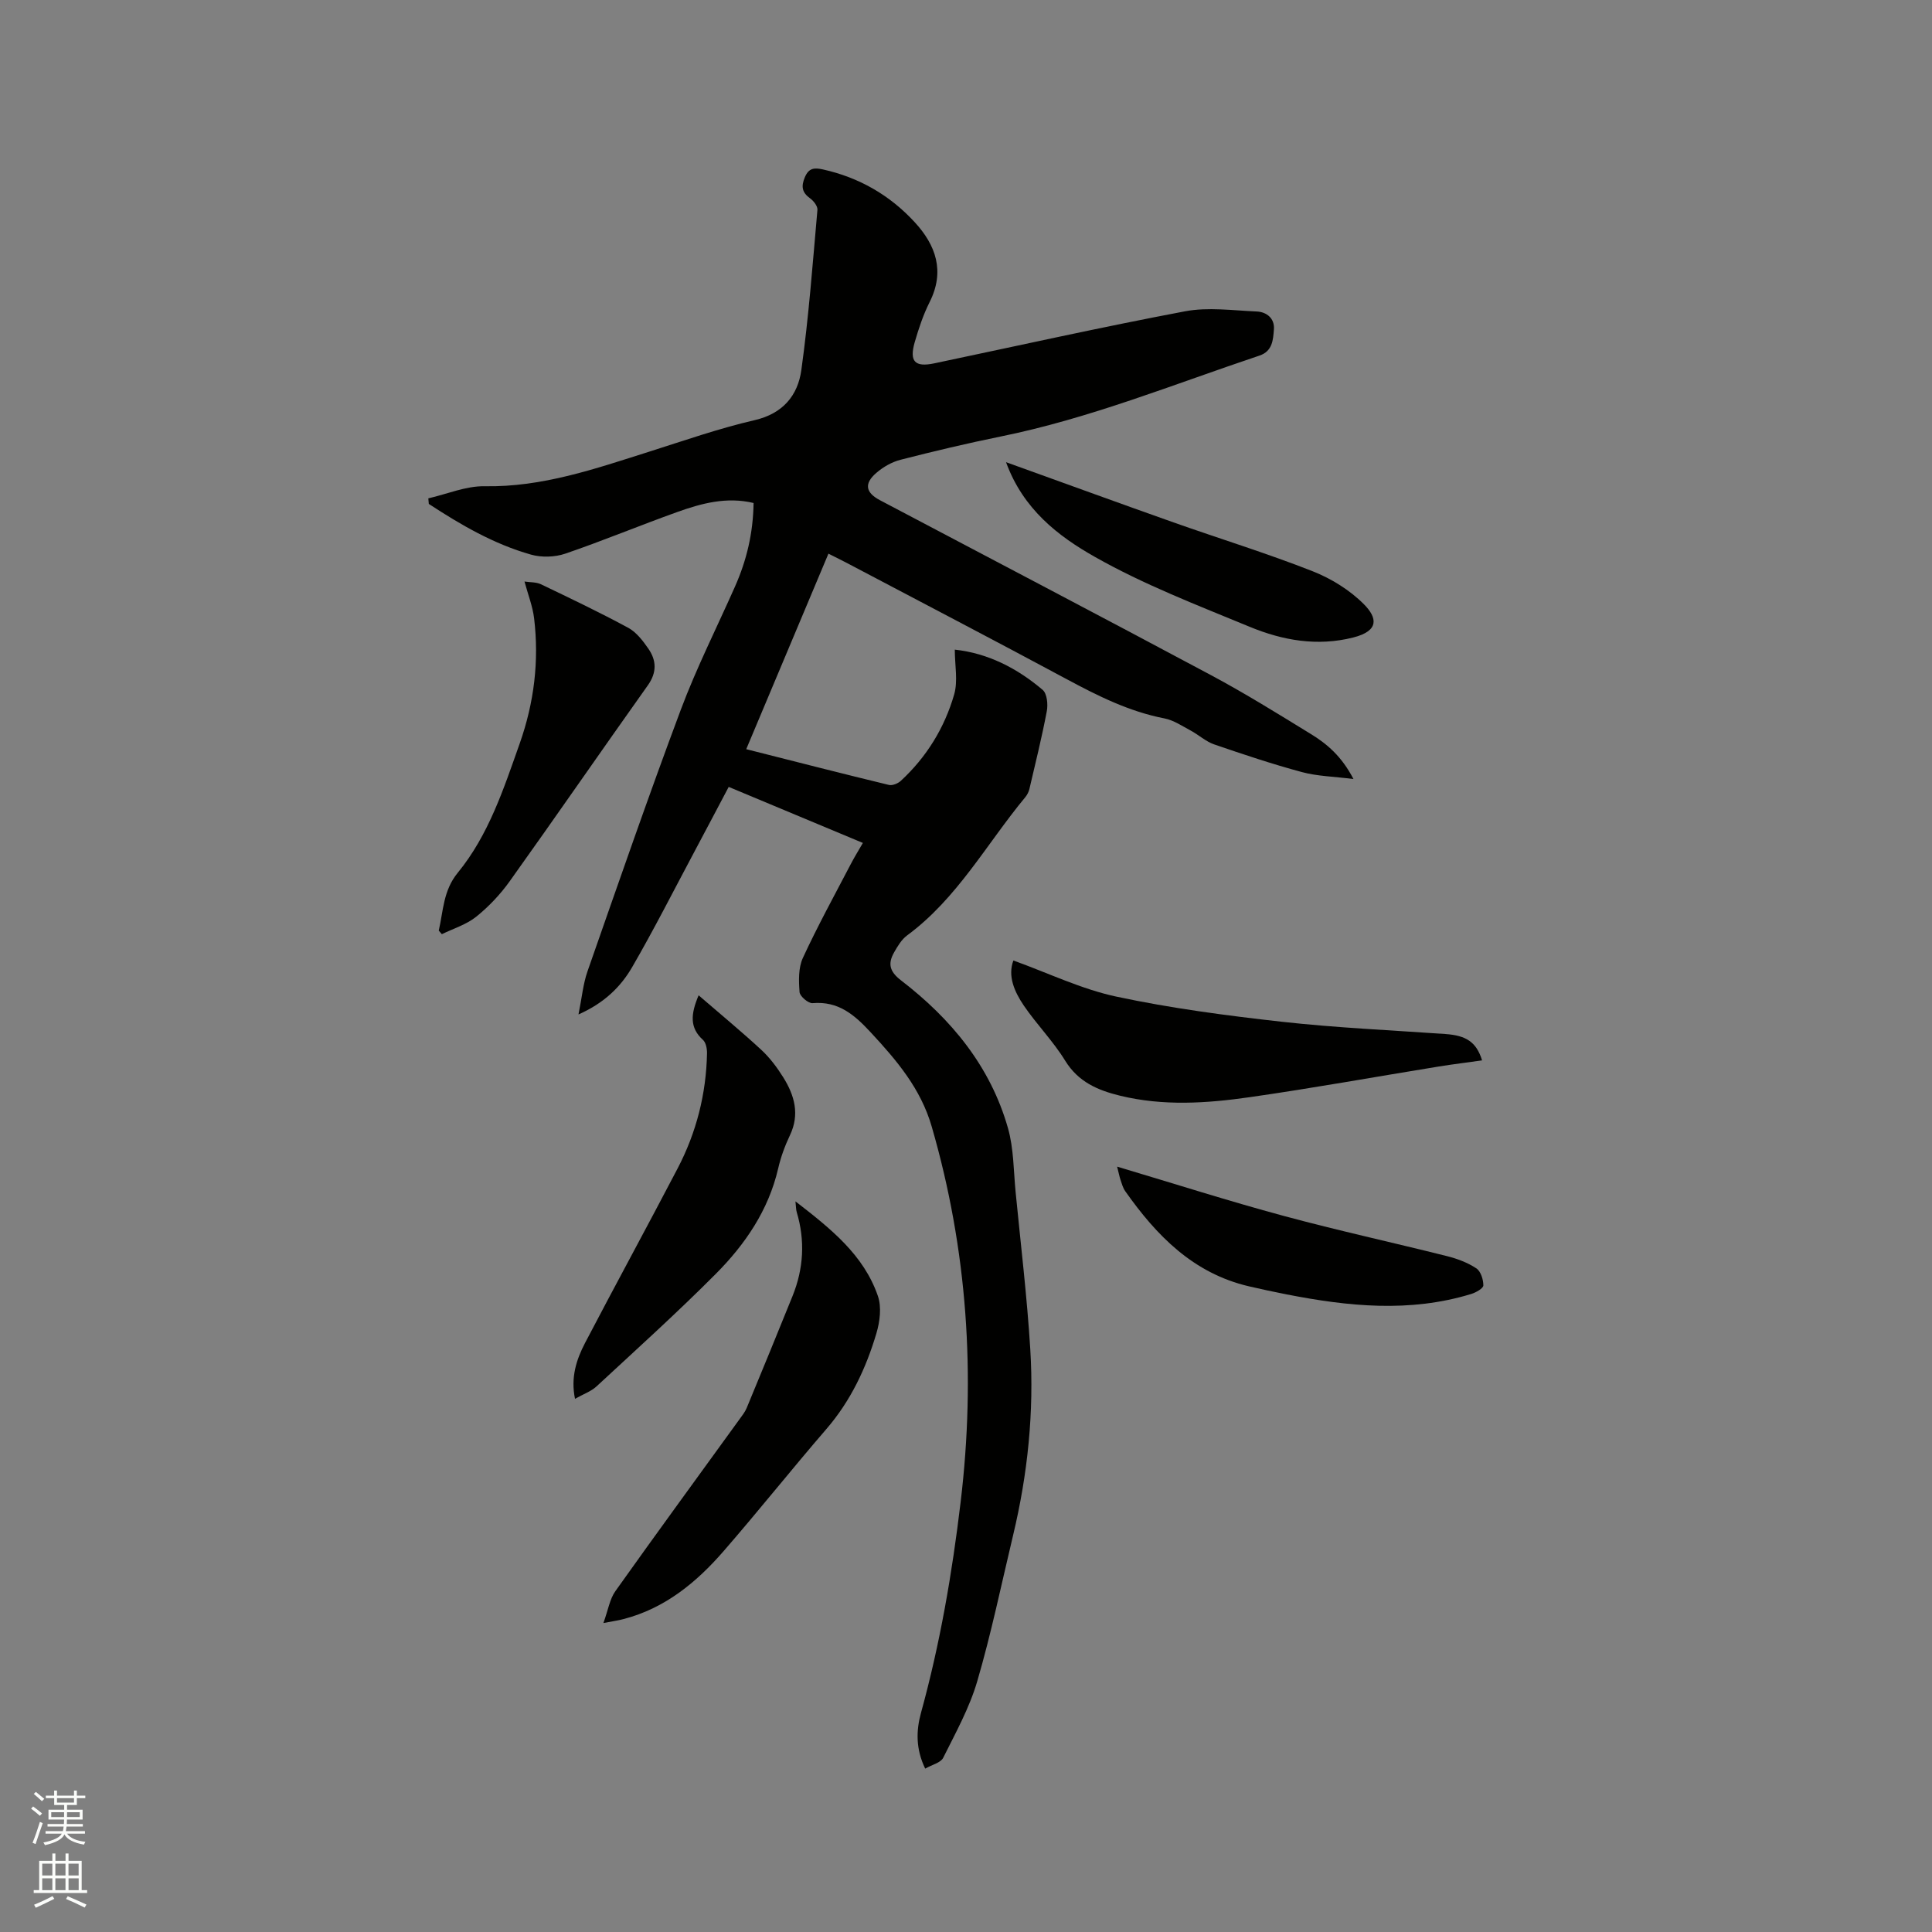 <svg enable-background="new 0 0 400 400" viewBox="0 0 400 400" xmlns="http://www.w3.org/2000/svg"><rect x="0" y="0" width="400" height="400" fill="#808080" stroke="none"/><path d="m6.44 374.46.42-.45c.65.47 1.27.95 1.85 1.44l-.45.49c-.65-.56-1.25-1.06-1.82-1.48m.93 7.33-.63-.26c.55-1.36 1.05-2.8 1.52-4.33.19.1.38.19.59.27-.46 1.29-.95 2.73-1.48 4.32m-.38-10.38.44-.42c.43.34 1.01.82 1.74 1.44l-.49.49c-.53-.51-1.09-1.01-1.69-1.51m2.5.35h1.72v-1.04h.59v1.04h3.52v-1.04h.59v1.04h1.75v.53h-1.75v1.42h-2.03v.97h3.22v2.03h-3.24c0 .35-.01.66-.03.93h3.32v.53h-3.37c-.03.27-.08.58-.15.94h3.96v.53h-3.71c.67.92 1.93 1.48 3.79 1.68-.13.24-.23.44-.29.59-2.13-.38-3.48-1.08-4.04-2.12-.43.97-1.77 1.72-4.03 2.23-.09-.19-.2-.37-.33-.55 2.1-.42 3.37-1.03 3.81-1.83h-3.36v-.53h3.58c.08-.29.13-.61.16-.94h-3.33v-.53h3.39c.02-.27.04-.58.04-.93h-3.23v-2.03h3.25v-.97h-2.07v-1.42h-1.73zm1.12 3.44v1h2.65c.01-.3.02-.44.01-.4v-.25-.35zm1.19-2h3.52v-.91h-3.52zm4.71 2h-2.63v.59c0 .15-.01.28-.01.4h2.64z" fill="#fbfcfa"/><path d="m13.56 383.74h.63v1.52h2.72v6.07h1.13v.6h-11.06v-.6h1.13v-6.07h2.73v-1.52h.63v1.52h2.1v-1.52zm-2.69 8.83.38.56c-1.24.63-2.53 1.25-3.85 1.85-.1-.21-.21-.42-.34-.63 1.36-.55 2.63-1.15 3.81-1.78m-2.13-4.27h2.1v-2.45h-2.1zm0 3.04h2.1v-2.46h-2.1zm2.72-3.04h2.1v-2.45h-2.1zm0 3.04h2.1v-2.46h-2.1zm6.07 3.6c-1.41-.71-2.7-1.3-3.86-1.78l.35-.56c1.45.62 2.75 1.19 3.88 1.72zm-1.25-9.09h-2.1v2.45h2.1zm-2.09 5.49h2.1v-2.46h-2.1z" fill="#fbfcfa"/><g fill="#010100"><path d="m280.22 161.29c-4.13-.53-7.51-.58-10.68-1.44-6.12-1.65-12.16-3.67-18.16-5.73-1.74-.6-3.21-1.98-4.87-2.87-1.76-.94-3.52-2.14-5.42-2.51-7.29-1.41-13.77-4.65-20.23-8.12-15.11-8.12-30.33-16.05-45.5-24.05-1.02-.54-2.06-1.04-3.84-1.94-5.68 13.5-11.27 26.81-17.02 40.48 10.47 2.65 19.99 5.09 29.53 7.4.73.18 1.87-.29 2.47-.84 5.34-4.93 9.06-10.99 11.05-17.89.81-2.81.13-6.05.13-9.28 6.91.75 12.92 3.86 18.19 8.33.91.77 1.13 3 .86 4.41-1.02 5.4-2.35 10.75-3.6 16.1-.14.6-.45 1.21-.84 1.69-8.02 9.67-14.1 20.99-24.5 28.65-1.13.84-1.95 2.22-2.67 3.49-1.31 2.3-1 3.94 1.42 5.8 10.38 7.97 18.51 17.79 22.15 30.6 1.2 4.22 1.15 8.79 1.58 13.21 1.06 10.86 2.37 21.7 3.04 32.59.8 12.97-.53 25.83-3.56 38.49-2.41 10.09-4.51 20.27-7.42 30.22-1.61 5.51-4.47 10.67-7.05 15.85-.52 1.04-2.33 1.44-3.73 2.24-1.97-4.07-1.88-7.87-.87-11.54 3.95-14.33 6.45-28.9 8.21-43.66 3.15-26.34 1.4-52.22-5.99-77.73-2.27-7.85-7.22-13.67-12.6-19.47-3.41-3.68-6.69-6.53-12.07-6.08-.88.07-2.63-1.42-2.69-2.29-.18-2.34-.26-5.01.68-7.06 3.05-6.61 6.57-13.01 9.94-19.47.72-1.38 1.54-2.71 2.49-4.35-9.35-3.91-18.39-7.68-27.78-11.6-2.45 4.63-4.8 9.1-7.18 13.56-4.23 7.93-8.3 15.97-12.8 23.74-2.38 4.11-5.81 7.46-11.12 9.81.7-3.45.95-6.31 1.87-8.94 6.33-18.08 12.59-36.2 19.31-54.14 3.26-8.71 7.48-17.05 11.25-25.57 2.38-5.38 3.73-10.99 3.82-17.24-5.55-1.33-10.73.05-15.78 1.86-7.77 2.78-15.4 5.96-23.21 8.63-2.15.73-4.89.82-7.08.2-7.69-2.17-14.54-6.16-21.17-10.5-.03-.38-.07-.77-.1-1.15 3.89-.89 7.79-2.58 11.66-2.51 11.95.21 22.9-3.62 33.99-7.13 7.26-2.3 14.49-4.84 21.9-6.55 5.9-1.36 8.96-5.16 9.68-10.38 1.53-10.99 2.35-22.09 3.33-33.16.07-.76-.79-1.86-1.51-2.38-1.7-1.22-1.89-2.48-1.1-4.36.81-1.93 1.94-2.03 3.75-1.63 7.48 1.66 13.84 5.32 18.98 10.9 4.4 4.77 6.32 10.17 3.11 16.56-1.32 2.63-2.27 5.48-3.09 8.32-1.15 4.01.06 5.2 4.04 4.37 17.3-3.64 34.57-7.5 51.94-10.78 4.77-.9 9.88-.17 14.82.04 2.09.09 3.75 1.45 3.57 3.71-.17 2.11-.26 4.51-2.99 5.42-17.76 5.94-35.15 13.02-53.61 16.76-6.94 1.41-13.84 3.05-20.7 4.81-1.78.45-3.56 1.47-4.96 2.67-2.64 2.24-2.31 4.11.69 5.7 22.85 12.06 45.75 24.04 68.54 36.22 7 3.74 13.76 7.94 20.53 12.1 3.46 2.09 6.52 4.69 8.97 9.41z"/><path d="m124.93 336.03c.99-2.73 1.31-4.96 2.47-6.59 8.47-11.92 17.1-23.71 25.67-35.55.56-.77 1.17-1.53 1.53-2.4 3.19-7.7 6.36-15.41 9.48-23.14 2.3-5.69 2.64-11.5.87-17.41-.15-.49-.13-1.02-.26-2.21 7.32 5.67 14.12 11.05 17.07 19.6.79 2.29.41 5.3-.31 7.72-2.15 7.23-5.32 13.98-10.35 19.81-7.2 8.34-14.06 16.97-21.29 25.29-5.62 6.47-12.14 11.84-20.71 14.06-.99.27-2.01.41-4.17.82z"/><path d="m209.81 198.86c7.27 2.62 14.13 5.95 21.37 7.49 11.25 2.4 22.73 3.91 34.18 5.19 11.24 1.25 22.57 1.75 33.86 2.54 4.34.3 6.45 1.65 7.63 5.46-3.03.43-6.01.79-8.97 1.27-13.05 2.12-26.07 4.48-39.15 6.35-8.91 1.28-17.91 1.87-26.85-.31-4.63-1.13-8.64-2.85-11.35-7.25-2.48-4.04-5.89-7.49-8.57-11.42-1.94-2.87-3.36-6.1-2.15-9.32z"/><path d="m119.05 289.61c-.92-4.41.28-8.11 2.07-11.55 6.32-12.1 12.87-24.08 19.19-36.18 3.87-7.42 5.9-15.39 6.07-23.79.02-.94-.22-2.23-.84-2.79-2.78-2.52-2.55-5.31-.9-9.23 4.51 3.9 8.86 7.48 12.99 11.3 1.76 1.63 3.26 3.64 4.54 5.69 2.32 3.72 3.45 7.65 1.37 12-1.04 2.18-1.89 4.52-2.43 6.87-2.01 8.66-6.85 15.72-12.93 21.83-7.98 8.02-16.39 15.6-24.69 23.29-1.13 1.04-2.71 1.58-4.44 2.56z"/><path d="m90.84 192.67c.95-4.09.91-8.28 3.93-11.97 6.41-7.83 9.5-17.37 12.83-26.77 2.99-8.46 4.04-17.08 2.98-25.93-.3-2.47-1.25-4.87-1.99-7.6 1.19.18 2.42.1 3.39.56 6.08 2.91 12.18 5.82 18.11 9.03 1.67.91 3.01 2.67 4.14 4.3 1.7 2.45 1.79 4.94-.11 7.61-9.58 13.47-18.97 27.09-28.58 40.54-1.95 2.73-4.34 5.26-6.95 7.36-2.03 1.63-4.71 2.44-7.11 3.61-.22-.24-.43-.49-.64-.74z"/><path d="m231.29 241.54c11.82 3.52 23.08 7.12 34.48 10.2 11.21 3.03 22.56 5.5 33.82 8.33 2.12.53 4.27 1.34 6.07 2.53.91.6 1.46 2.32 1.45 3.53 0 .61-1.53 1.47-2.5 1.77-12.74 3.91-25.51 2.58-38.28.08-2.59-.51-5.18-1.06-7.75-1.66-11.52-2.69-19.13-10.49-25.62-19.71-.47-.67-.7-1.53-.97-2.33-.23-.7-.37-1.43-.7-2.74z"/><path d="m208.29 95.69c12.06 4.34 23.35 8.46 34.68 12.47 9.56 3.38 19.27 6.37 28.7 10.07 3.91 1.53 7.81 3.94 10.74 6.9 2.7 2.73 3.24 5.47-2.25 6.86-7.44 1.88-14.61.6-21.43-2.22-10.84-4.48-21.9-8.72-32.06-14.48-7.54-4.26-14.84-9.84-18.38-19.6z"/></g></svg>